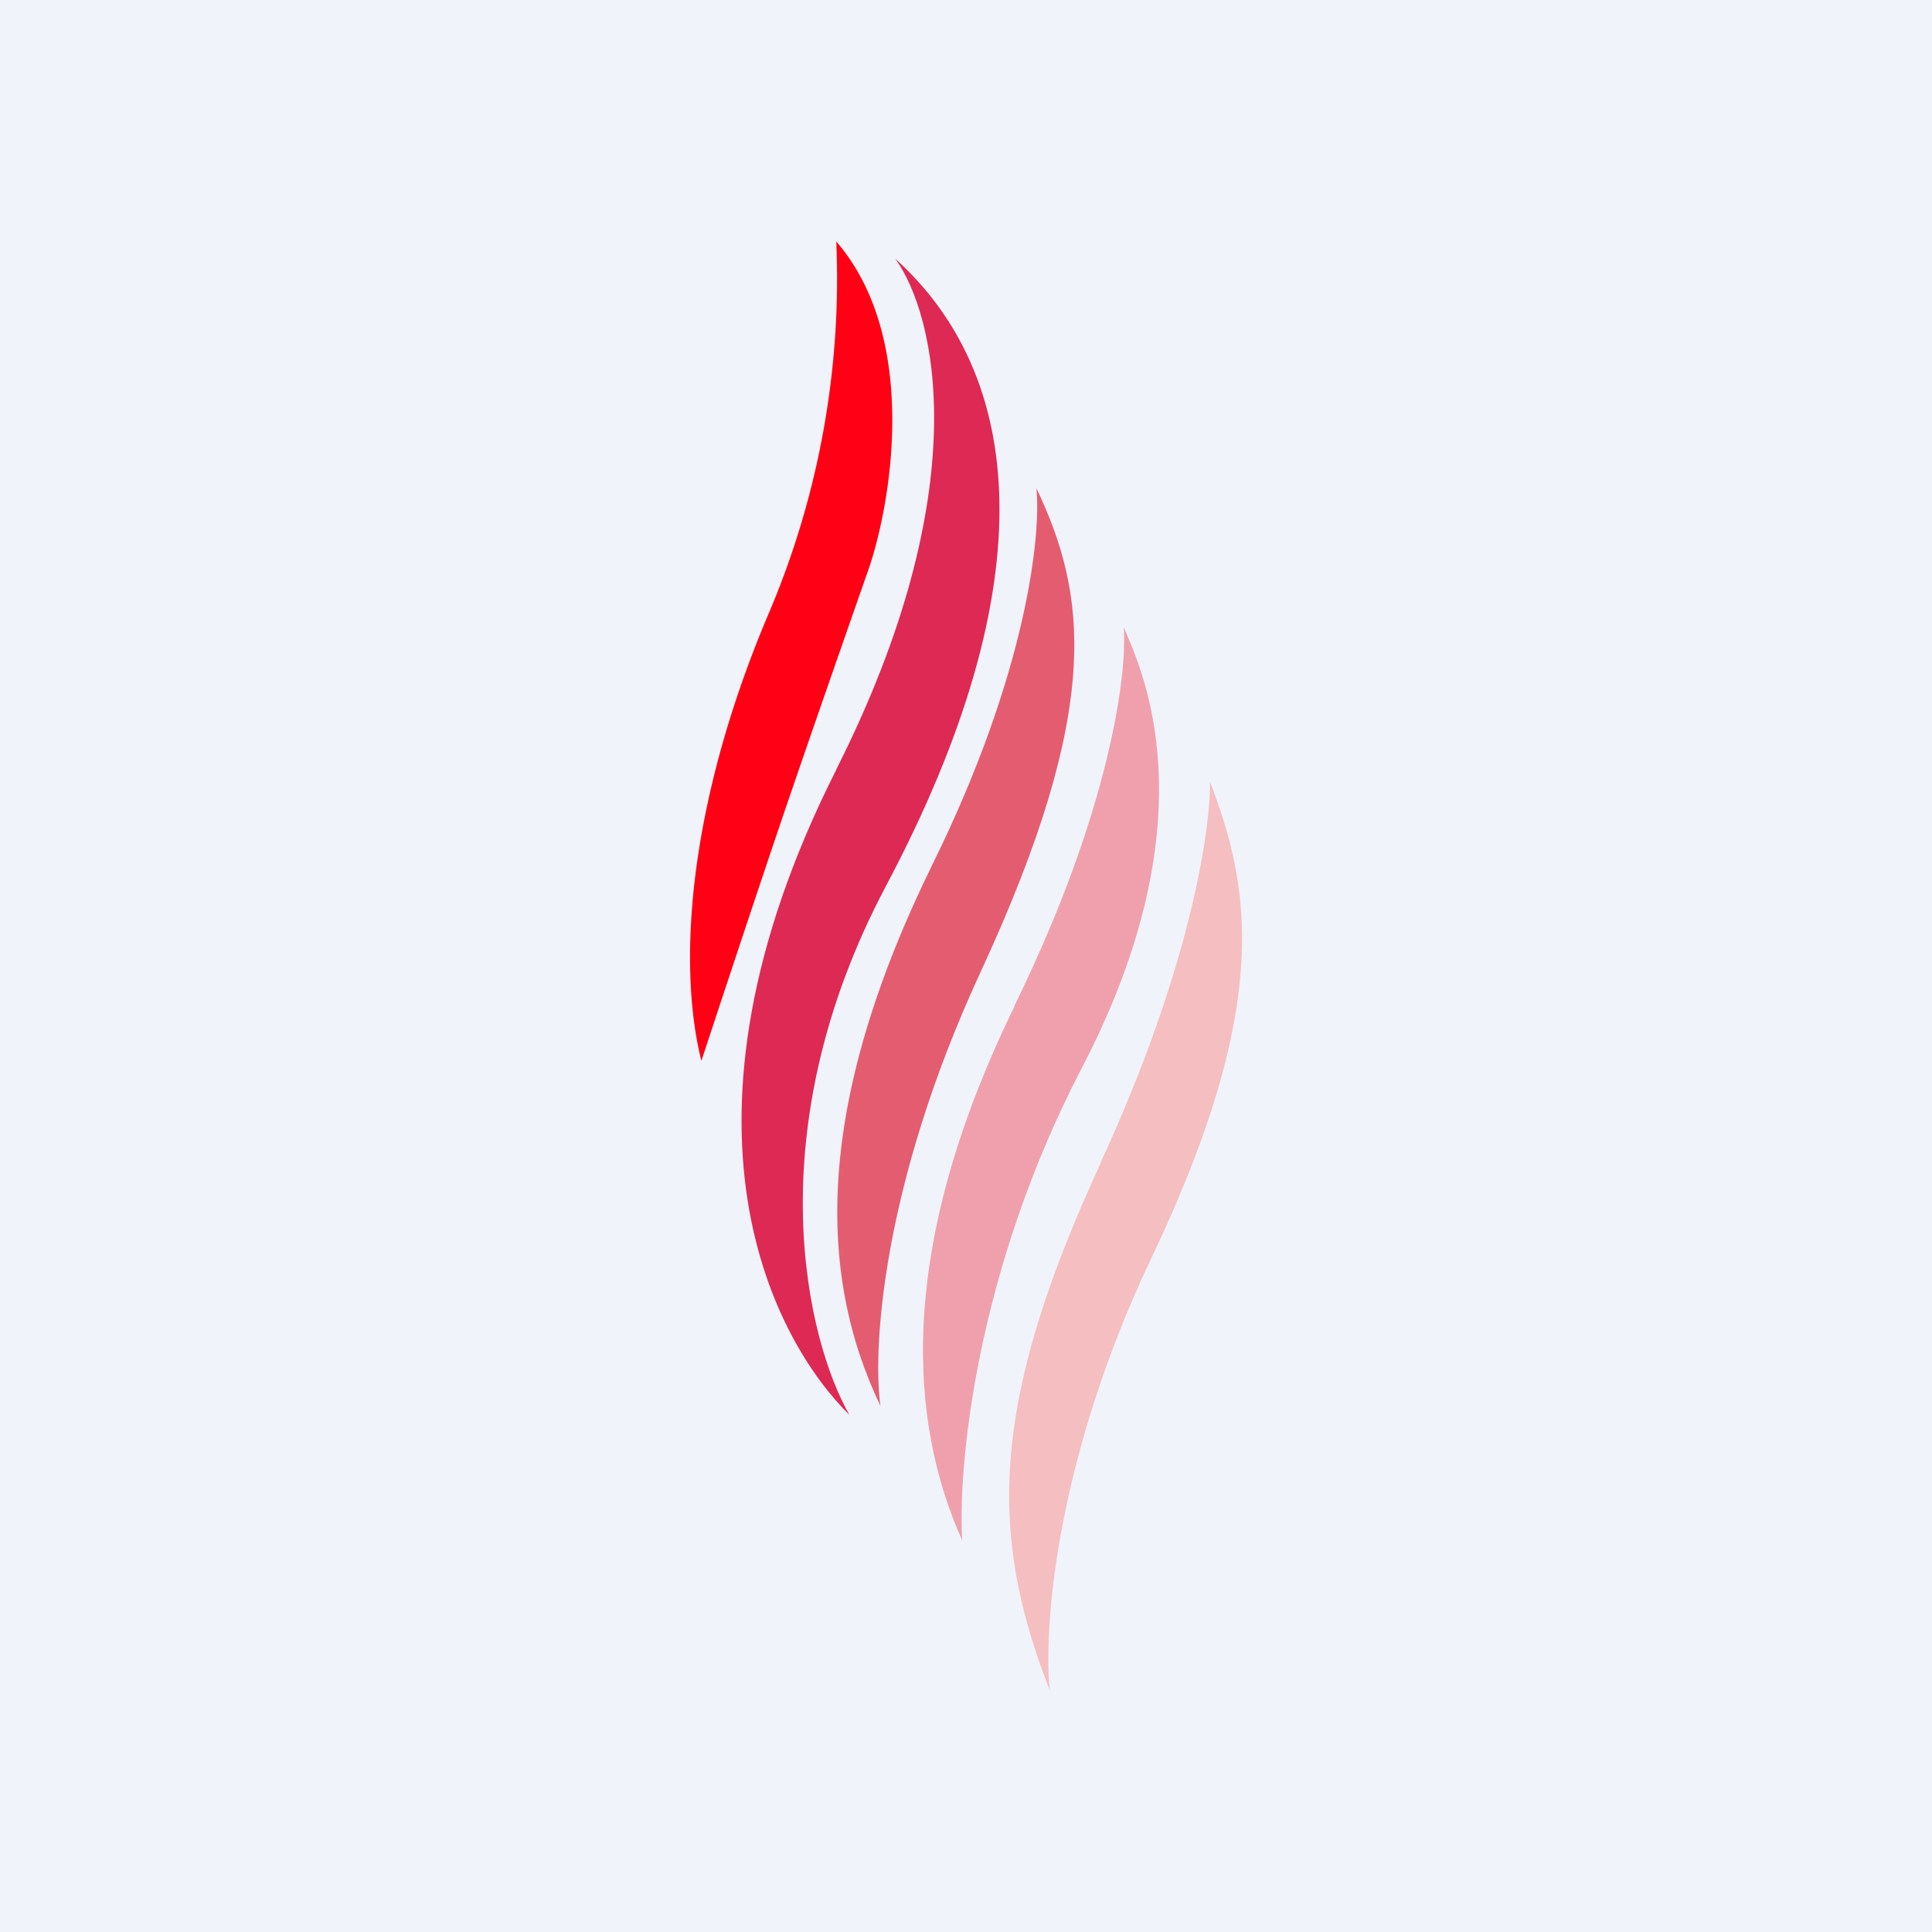 <!-- by TradingView --><svg width="56" height="56" viewBox="0 0 56 56" xmlns="http://www.w3.org/2000/svg"><path fill="#F0F3FA" d="M0 0h56v56H0z"/><path d="M22.32 17.69A24.78 24.78 0 0 0 24.24 7c2.4 2.78 1.61 7.5.95 9.46 0 0-1.51 4.3-2.45 7.06-.96 2.82-2.41 7.23-2.41 7.23-.7-2.8-.39-7.5 1.99-13.06Z" fill="#FF0015"/><path d="M24.24 22.3c4.1-8.12 2.88-13.18 1.71-14.8 3.7 3.34 4.44 9.31-.28 18.2-3.77 7.13-2.27 13.18-1.05 15.31-2.13-2.09-5.62-8.32-.38-18.7Z" fill="#DE2954"/><path d="M27.04 25.03c2.74-5.56 3.14-9.57 3-10.88 1.44 3.04 1.97 6.28-1.62 14.03-2.87 6.2-3.13 10.96-2.9 12.57-1.84-3.84-1.9-8.76 1.52-15.72Z" fill="#E45C70"/><path d="M29.4 29.16c2.8-5.71 3.28-9.7 3.17-10.98.46 1.1 2.63 5.4-1.22 12.79-3.08 5.92-3.59 11.59-3.46 13.68-1.51-3.36-1.97-8.35 1.52-15.49Z" fill="#F0A0AD"/><path d="M31.9 33.7c2.61-5.64 3.2-9.71 3.17-11.05 1.15 3.02 1.84 6.38-1.68 13.78-2.82 5.92-3.15 10.85-2.96 12.57-1.75-4.48-1.78-8.25 1.48-15.3Z" fill="#F5BEC1"/></svg>